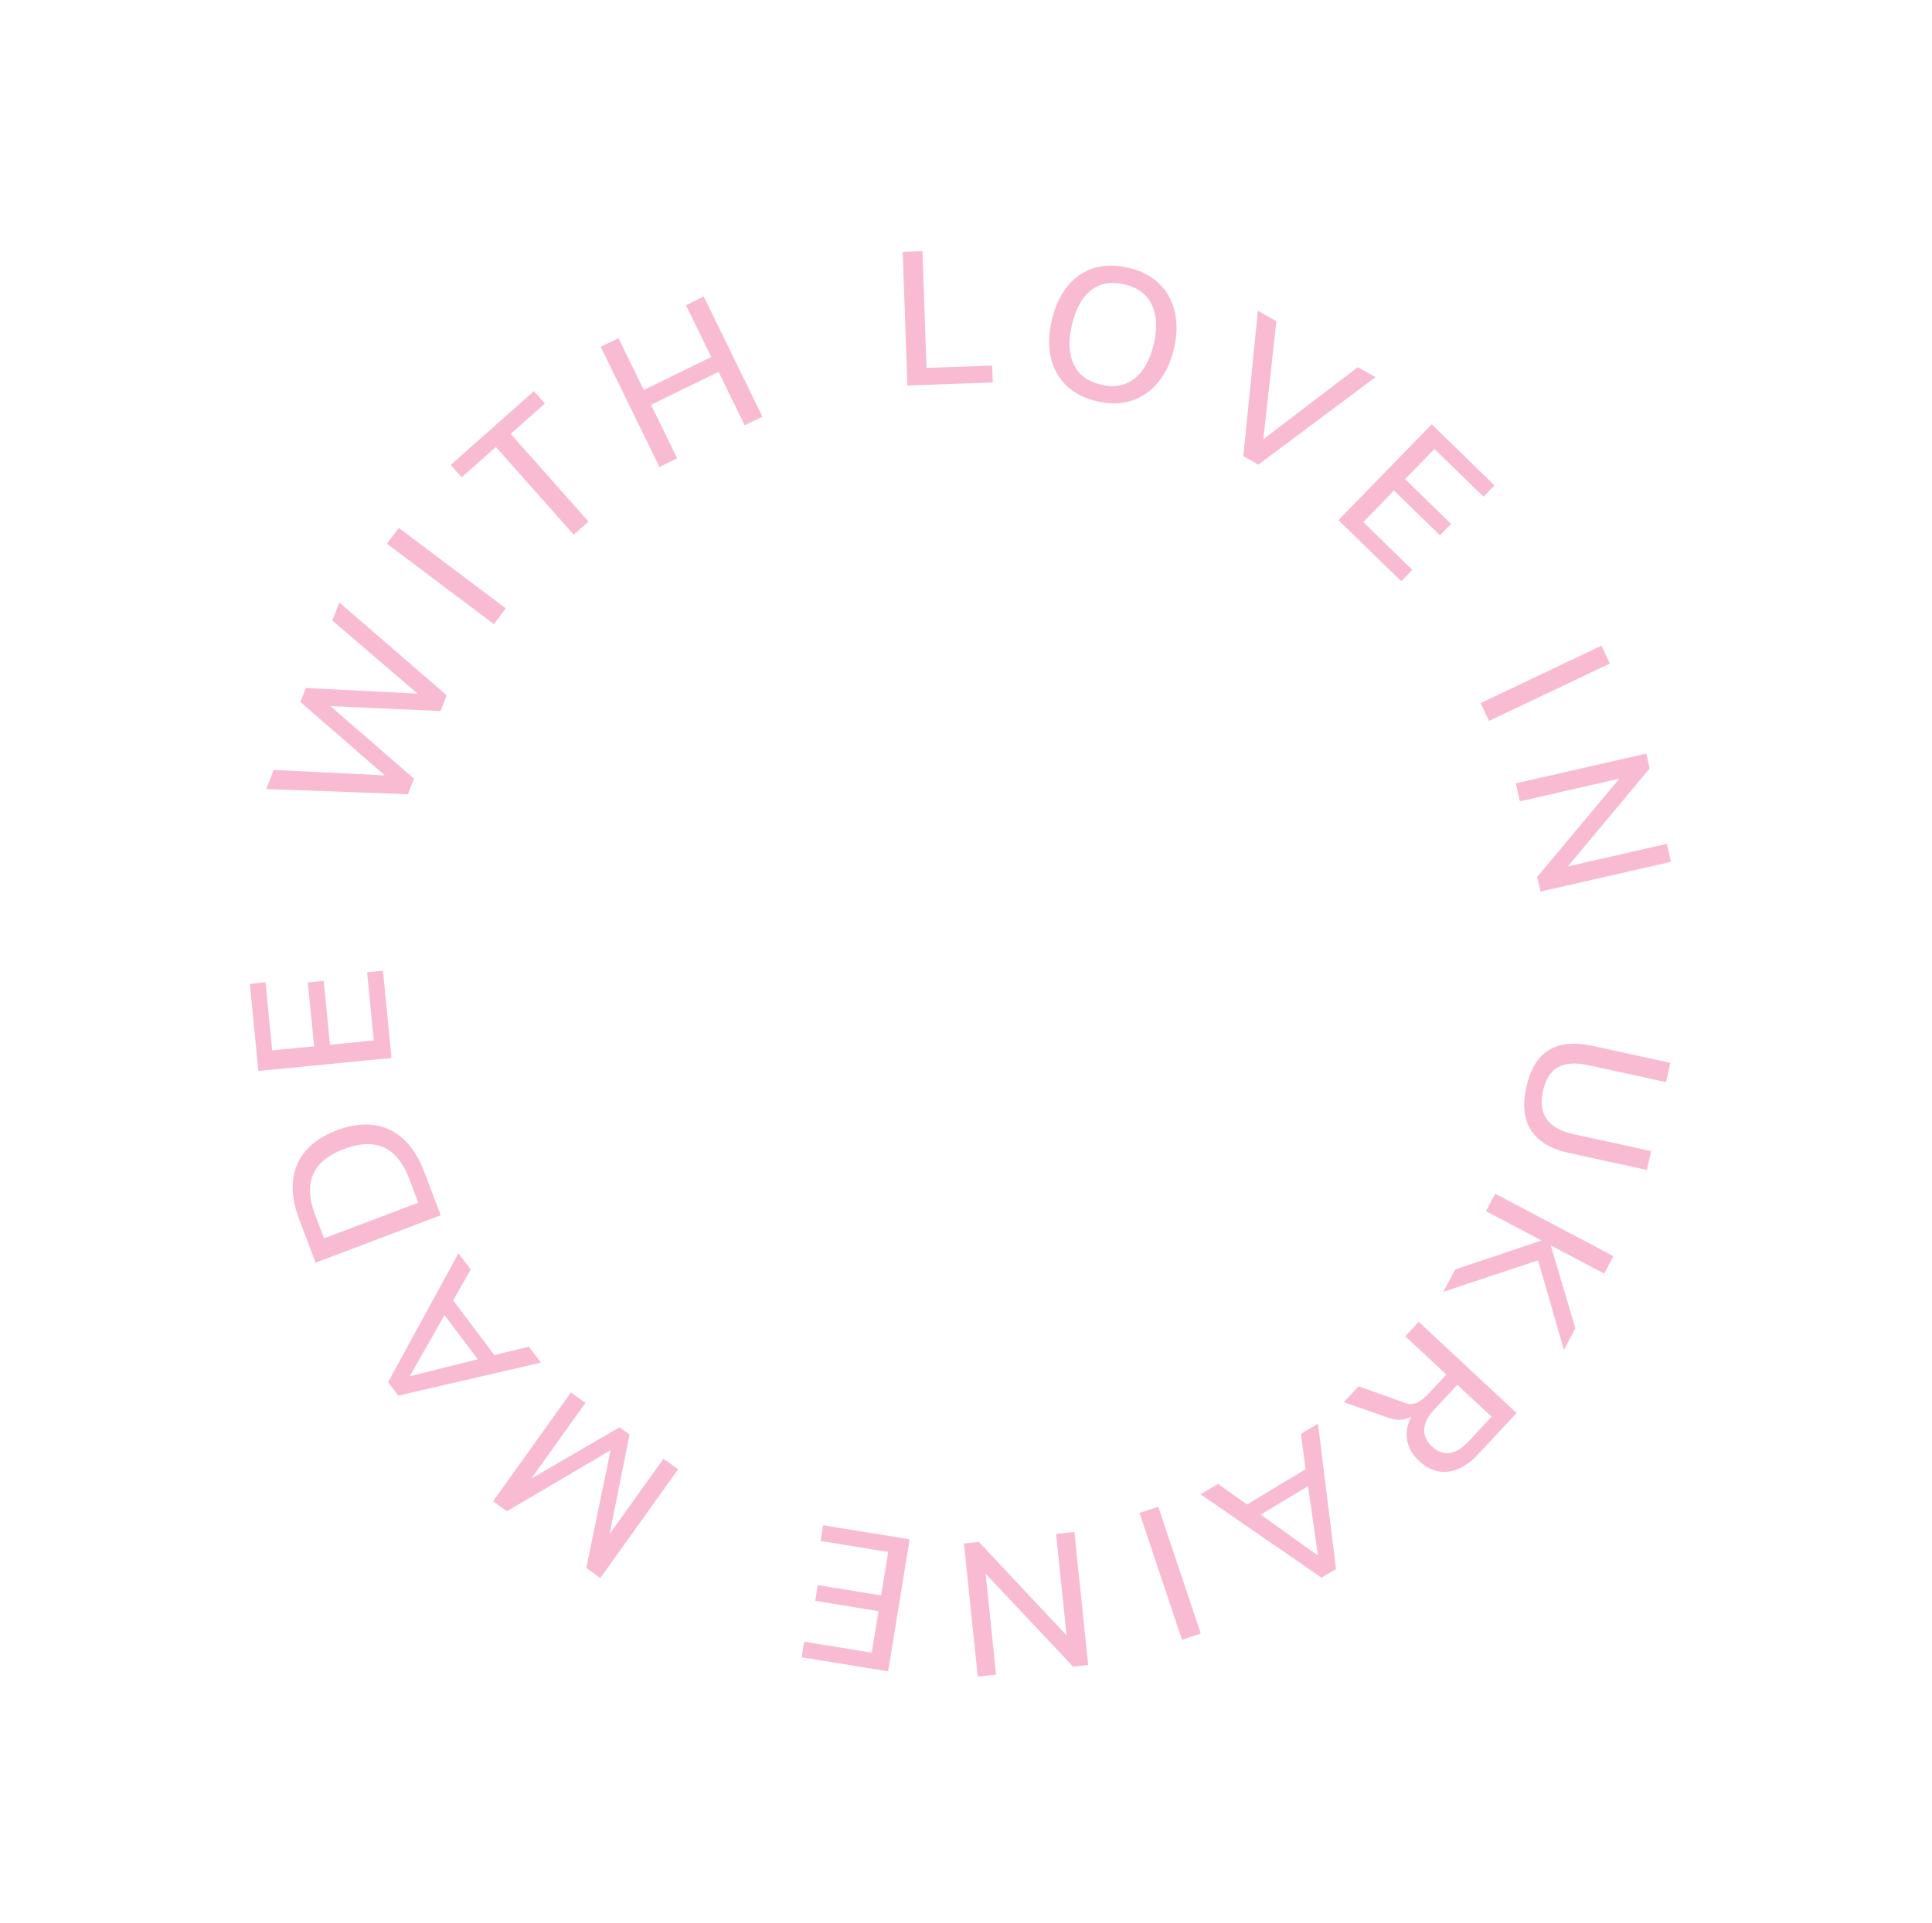 <svg width="224" height="223" viewBox="0 0 224 223" fill="none" xmlns="http://www.w3.org/2000/svg">
<path d="M78.628 170.391L69.603 183.005L67.975 181.84L70.956 167.39L71.492 167.774L58.779 175.26L57.168 174.108L66.193 161.494L67.875 162.698L60.655 172.789L60.065 172.366L71.829 165.527L72.992 166.359L70.317 179.701L69.709 179.266L76.928 169.175L78.628 170.391Z" fill="#F9BBD2"/>
<path d="M62.718 158.026L46.176 161.853L44.997 160.29L53.152 145.346L54.57 147.225L52.21 151.403L52.119 150.26L57.776 157.759L56.662 157.304L61.327 156.182L62.718 158.026ZM47.609 159.587L55.928 157.5L55.842 158.226L51.138 151.992L51.807 152.038L47.556 159.517L47.609 159.587Z" fill="#F9BBD2"/>
<path d="M51.095 140.938L36.592 146.435L34.69 141.415C34.071 139.783 33.83 138.299 33.966 136.961C34.097 135.609 34.595 134.44 35.46 133.454C36.306 132.459 37.504 131.667 39.054 131.08C40.59 130.498 42.011 130.296 43.318 130.475C44.62 130.641 45.775 131.183 46.782 132.103C47.771 133.015 48.574 134.287 49.193 135.919L51.095 140.938ZM48.495 139.477L47.45 136.72C46.743 134.855 45.765 133.642 44.517 133.079C43.264 132.504 41.718 132.564 39.88 133.261C38.043 133.957 36.852 134.934 36.309 136.19C35.747 137.439 35.819 138.995 36.526 140.861L37.571 143.617L48.495 139.477Z" fill="#F9BBD2"/>
<path d="M45.392 122.693L29.956 124.204L28.965 114.089L30.783 113.911L31.556 121.815L36.417 121.339L35.693 113.939L37.532 113.758L38.257 121.159L43.336 120.662L42.562 112.758L44.402 112.578L45.392 122.693Z" fill="#F9BBD2"/>
<path d="M47.29 92.106L30.867 91.503L31.735 89.291L45.854 89.983L45.557 90.741L34.827 81.405L35.461 79.787L49.573 80.5L49.3 81.197L38.529 71.963L39.349 69.874L51.788 80.636L51.073 82.459L37.604 81.856L37.772 81.426L47.997 90.304L47.29 92.106Z" fill="#F9BBD2"/>
<path d="M57.26 72.378L44.864 63.055L46.239 61.227L58.635 70.55L57.26 72.378Z" fill="#F9BBD2"/>
<path d="M66.518 62.004L57.494 51.835L53.529 55.354L52.258 53.922L61.901 45.365L63.171 46.797L59.206 50.316L68.23 60.486L66.518 62.004Z" fill="#F9BBD2"/>
<path d="M76.459 54.156L69.648 40.221L71.703 39.216L74.64 45.225L82.467 41.399L79.53 35.391L81.586 34.386L88.397 48.32L86.341 49.325L83.308 43.119L75.481 46.944L78.514 53.151L76.459 54.156Z" fill="#F9BBD2"/>
<path d="M105.207 44.703L104.664 29.203L106.95 29.123L107.425 42.667L115.032 42.4L115.1 44.357L105.207 44.703Z" fill="#F9BBD2"/>
<path d="M121.949 37.132C122.32 35.547 122.919 34.241 123.746 33.214C124.574 32.188 125.589 31.484 126.793 31.102C128.011 30.725 129.356 30.708 130.827 31.052C132.283 31.392 133.467 32 134.377 32.876C135.287 33.751 135.892 34.834 136.193 36.125C136.508 37.418 136.482 38.851 136.114 40.422C135.744 42.007 135.129 43.316 134.269 44.351C133.427 45.374 132.396 46.082 131.174 46.474C129.971 46.855 128.648 46.877 127.205 46.54C125.734 46.196 124.544 45.586 123.634 44.711C122.727 43.821 122.124 42.731 121.823 41.44C121.54 40.139 121.582 38.703 121.949 37.132ZM124.284 37.678C123.857 39.506 123.923 41.028 124.482 42.243C125.041 43.458 126.099 44.248 127.656 44.612C129.17 44.966 130.459 44.733 131.525 43.912C132.594 43.078 133.343 41.739 133.774 39.897C134.205 38.055 134.125 36.53 133.534 35.322C132.957 34.118 131.904 33.337 130.376 32.98C128.819 32.616 127.523 32.847 126.486 33.674C125.449 34.501 124.715 35.836 124.284 37.678Z" fill="#F9BBD2"/>
<path d="M144.157 52.898L145.84 36.038L147.986 37.249L146.362 51.944L145.673 51.555L157.432 42.58L159.482 43.736L145.901 53.882L144.157 52.898Z" fill="#F9BBD2"/>
<path d="M155.178 60.322L165.998 49.209L173.281 56.299L172.007 57.608L166.316 52.068L162.909 55.567L168.237 60.754L166.948 62.078L161.62 56.891L158.06 60.548L163.75 66.088L162.461 67.412L155.178 60.322Z" fill="#F9BBD2"/>
<path d="M171.666 81.54L185.674 74.882L186.656 76.949L172.648 83.607L171.666 81.54Z" fill="#F9BBD2"/>
<path d="M175.748 90.847L190.87 87.399L191.262 89.115L181.196 101.18L181.074 100.644L193.257 97.866L193.732 99.947L178.61 103.395L178.223 101.7L188.294 89.656L188.406 90.149L176.223 92.928L175.748 90.847Z" fill="#F9BBD2"/>
<path d="M176.953 126.146C177.413 124.04 178.285 122.586 179.571 121.786C180.853 121 182.533 120.834 184.611 121.287L193.66 123.261L193.172 125.497L184.166 123.532C182.704 123.213 181.532 123.287 180.65 123.755C179.778 124.241 179.191 125.178 178.887 126.568C178.6 127.887 178.748 128.962 179.332 129.795C179.93 130.631 180.96 131.209 182.422 131.528L191.428 133.493L190.949 135.685L181.9 133.711C179.822 133.257 178.367 132.392 177.535 131.115C176.703 129.837 176.509 128.181 176.953 126.146Z" fill="#F9BBD2"/>
<path d="M173.353 138.435L187.067 145.679L185.999 147.702L179.832 144.445L179.811 144.484L182.649 154.044L181.323 156.553L178.108 145.4L179.051 145.923L167.342 149.815L168.708 147.228L178.664 143.877L178.684 143.838L172.284 140.458L173.353 138.435Z" fill="#F9BBD2"/>
<path d="M164.493 153.296L175.835 163.876L171.363 168.67C170.232 169.882 169.067 170.55 167.868 170.675C166.679 170.809 165.57 170.397 164.54 169.436C163.865 168.806 163.426 168.115 163.223 167.365C163.021 166.614 163.046 165.846 163.299 165.059C163.562 164.282 164.039 163.523 164.73 162.783L164.747 163.28L164.342 163.715C163.931 164.155 163.454 164.441 162.908 164.574C162.353 164.718 161.724 164.672 161.02 164.437L155.804 162.611L157.515 160.777L162.732 162.634C163.322 162.884 163.841 162.897 164.29 162.674C164.729 162.461 165.178 162.108 165.638 161.615L167.694 159.411L162.933 154.969L164.493 153.296ZM168.965 160.597L166.309 163.444C165.559 164.248 165.165 165.014 165.128 165.742C165.081 166.481 165.379 167.15 166.023 167.75C166.677 168.36 167.366 168.612 168.088 168.503C168.801 168.406 169.532 167.955 170.283 167.151L172.939 164.303L168.965 160.597Z" fill="#F9BBD2"/>
<path d="M152.808 165.104L154.9 181.954L153.223 182.964L139.205 173.305L141.221 172.09L145.132 174.87L143.985 174.842L152.03 169.992L151.462 171.053L150.83 166.297L152.808 165.104ZM152.795 180.294L151.581 171.804L152.294 171.964L145.606 175.997L145.721 175.336L152.719 180.34L152.795 180.294Z" fill="#F9BBD2"/>
<path d="M134.293 174.74L139.216 189.447L137.047 190.174L132.123 175.466L134.293 174.74Z" fill="#F9BBD2"/>
<path d="M124.563 177.672L126.165 193.099L124.415 193.281L113.649 181.836L114.196 181.779L115.487 194.208L113.364 194.429L111.762 179.002L113.49 178.822L124.235 190.269L123.731 190.321L122.44 177.892L124.563 177.672Z" fill="#F9BBD2"/>
<path d="M105.466 178.517L102.977 193.826L92.944 192.195L93.237 190.392L101.076 191.667L101.86 186.846L94.521 185.653L94.817 183.829L102.157 185.022L102.976 179.984L95.137 178.71L95.433 176.886L105.466 178.517Z" fill="#F9BBD2"/>
</svg>
